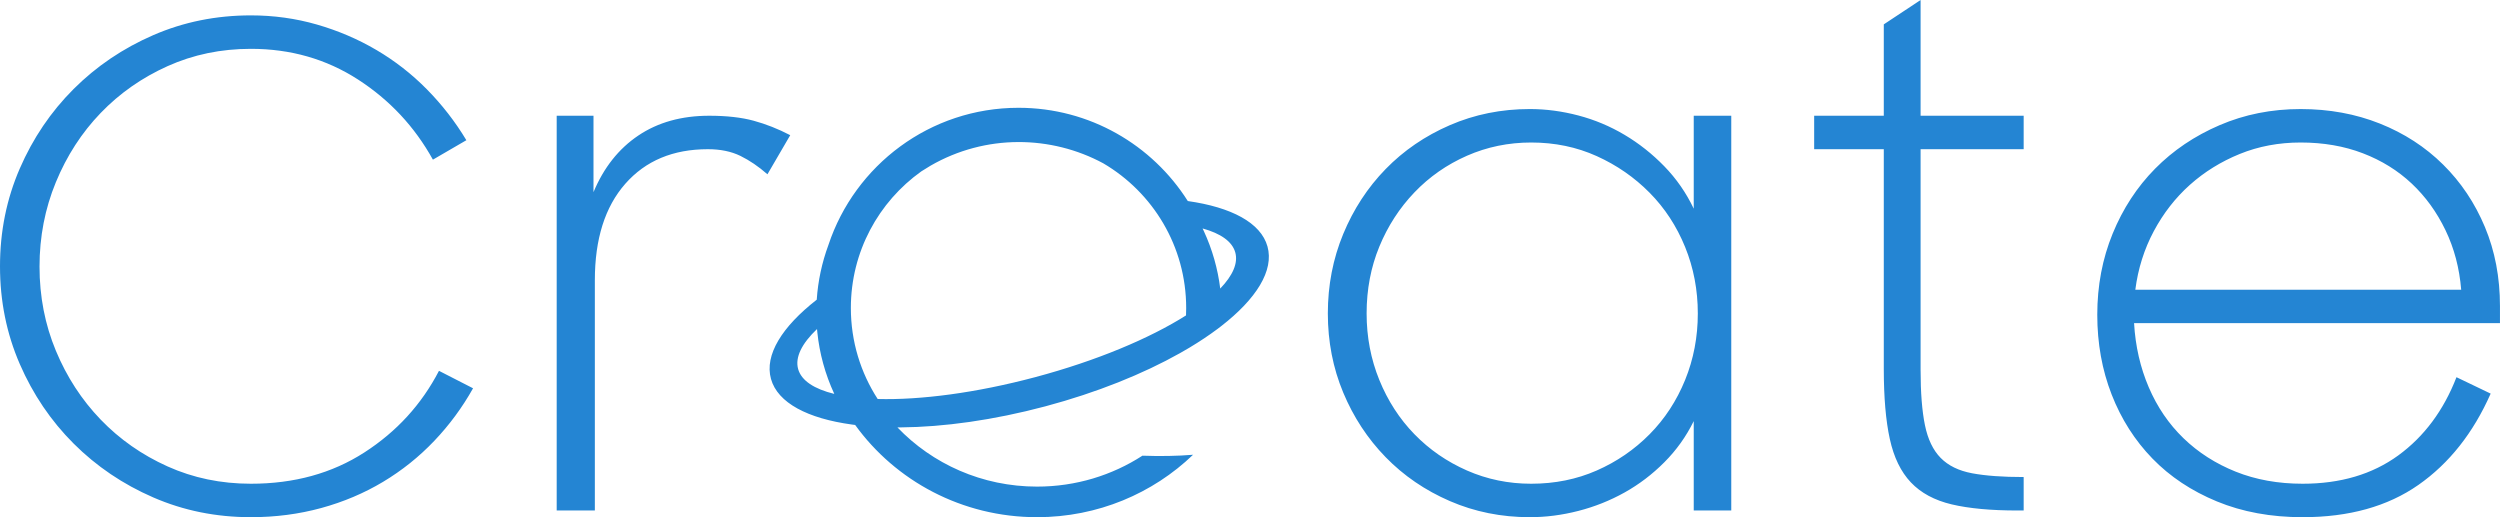 <?xml version="1.0" encoding="utf-8"?>
<!DOCTYPE svg PUBLIC "-//W3C//DTD SVG 1.1//EN" "http://www.w3.org/Graphics/SVG/1.1/DTD/svg11.dtd">
<svg xmlns="http://www.w3.org/2000/svg" xmlns:xlink="http://www.w3.org/1999/xlink" version="1.1" baseProfile="full" width="355.645" height="73.573" viewBox="0 0 355.65 73.57" enable-background="new 0 0 355.65 73.57" xml:space="preserve">
	<path fill="#2485d3" fill-opacity="1" stroke-width="0.2" stroke-linejoin="round" d="M 217.631,73.573C 213.576,73.573 209.786,72.809 206.261,71.282C 202.737,69.756 199.69,67.674 197.122,65.036C 194.554,62.399 192.542,59.333 191.084,55.838C 189.627,52.343 188.898,48.592 188.898,44.587C 188.898,40.581 189.627,36.816 191.084,33.291C 192.542,29.767 194.554,26.686 197.122,24.048C 199.69,21.411 202.737,19.329 206.261,17.802C 209.786,16.275 213.576,15.511 217.631,15.511C 219.921,15.511 222.224,15.816 224.539,16.426C 226.854,17.036 229.043,17.953 231.105,19.178C 233.168,20.402 235.056,21.897 236.772,23.662C 238.487,25.426 239.88,27.434 240.951,29.685L 240.951,16.463L 246.29,16.463L 246.29,72.621L 240.951,72.621L 240.951,59.905C 239.88,62.087 238.487,64.037 236.772,65.757C 235.056,67.478 233.168,68.913 231.105,70.063C 229.043,71.213 226.854,72.086 224.539,72.68C 222.224,73.275 219.921,73.573 217.631,73.573 Z M 217.824,68.814C 221.185,68.814 224.294,68.187 227.149,66.933C 230.005,65.678 232.513,63.958 234.675,61.772C 236.836,59.586 238.519,57.013 239.724,54.053C 240.928,51.094 241.531,47.938 241.531,44.587C 241.531,41.246 240.928,38.095 239.724,35.136C 238.519,32.176 236.836,29.603 234.675,27.417C 232.513,25.231 230.005,23.493 227.149,22.204C 224.294,20.915 221.185,20.271 217.824,20.271C 214.592,20.271 211.548,20.898 208.693,22.152C 205.837,23.406 203.346,25.144 201.219,27.365C 199.093,29.586 197.427,32.159 196.222,35.084C 195.018,38.008 194.415,41.176 194.415,44.587C 194.415,47.938 195.018,51.094 196.222,54.053C 197.427,57.013 199.093,59.586 201.219,61.772C 203.346,63.958 205.837,65.678 208.693,66.933C 211.548,68.187 214.592,68.814 217.824,68.814 Z M 258.083,16.464L 267.988,16.464L 267.988,3.465L 273.223,-6.10352e-005L 273.223,16.464L 287.887,16.464L 287.887,21.223L 273.223,21.223L 273.223,52.603C 273.223,55.845 273.429,58.47 273.841,60.478C 274.252,62.486 274.998,64.04 276.079,65.14C 277.16,66.241 278.652,66.97 280.555,67.327C 282.459,67.684 284.903,67.862 287.887,67.862L 287.887,72.621L 287.025,72.621C 283.218,72.621 280.092,72.331 277.648,71.751C 275.204,71.171 273.268,70.128 271.84,68.621C 270.413,67.114 269.414,65.056 268.844,62.449C 268.273,59.841 267.988,56.514 267.988,52.469L 267.988,21.223L 258.083,21.223L 258.083,16.464 Z M 327.567,73.573C 323.065,73.573 319.005,72.827 315.386,71.335C 311.767,69.843 308.706,67.808 306.203,65.23C 303.699,62.652 301.766,59.615 300.402,56.12C 299.039,52.625 298.358,48.845 298.358,44.78C 298.358,40.646 299.086,36.799 300.544,33.239C 302.001,29.68 304.014,26.599 306.582,23.996C 309.15,21.394 312.211,19.329 315.766,17.802C 319.32,16.275 323.16,15.512 327.284,15.512C 331.349,15.512 335.109,16.201 338.565,17.579C 342.02,18.957 345.017,20.9 347.555,23.409C 350.093,25.917 352.076,28.879 353.504,32.295C 354.932,35.711 355.645,39.456 355.645,43.531L 355.645,45.97L 303.593,45.97C 303.781,49.242 304.478,52.283 305.682,55.094C 306.887,57.905 308.535,60.322 310.627,62.344C 312.719,64.367 315.193,65.951 318.048,67.096C 320.904,68.241 324.077,68.814 327.567,68.814C 332.96,68.814 337.499,67.47 341.182,64.783C 344.866,62.096 347.624,58.388 349.459,53.659L 354.322,55.994C 351.843,61.596 348.415,65.926 344.038,68.985C 339.66,72.044 334.17,73.573 327.567,73.573 Z M 327.284,20.271C 324.181,20.271 321.296,20.814 318.629,21.899C 315.961,22.985 313.597,24.45 311.534,26.294C 309.472,28.138 307.759,30.337 306.396,32.89C 305.033,35.443 304.158,38.217 303.771,41.211L 350.128,41.211C 349.88,38.147 349.136,35.327 347.897,32.749C 346.658,30.171 345.054,27.957 343.086,26.108C 341.118,24.259 338.803,22.824 336.141,21.803C 333.478,20.781 330.526,20.271 327.284,20.271 Z M 35.693,73.573C 30.746,73.573 26.116,72.636 21.803,70.762C 17.49,68.888 13.715,66.335 10.477,63.103C 7.24,59.871 4.685,56.096 2.811,51.778C 0.937,47.46 0,42.827 0,37.88C 0,32.932 0.937,28.299 2.811,23.981C 4.685,19.663 7.24,15.888 10.477,12.656C 13.715,9.424 17.49,6.871 21.803,4.997C 26.116,3.123 30.746,2.186 35.693,2.186C 38.935,2.186 42.064,2.62 45.078,3.487C 48.092,4.355 50.915,5.562 53.547,7.109C 56.18,8.656 58.574,10.522 60.731,12.708C 62.887,14.895 64.759,17.306 66.345,19.944L 61.586,22.71C 58.988,18.02 55.436,14.22 50.93,11.31C 46.424,8.4 41.345,6.945 35.693,6.945C 31.44,6.945 27.489,7.766 23.84,9.407C 20.192,11.047 17.019,13.268 14.322,16.069C 11.625,18.87 9.501,22.152 7.949,25.915C 6.398,29.677 5.622,33.681 5.622,37.924C 5.622,42.178 6.398,46.168 7.949,49.896C 9.501,53.624 11.625,56.889 14.322,59.69C 17.019,62.491 20.192,64.712 23.84,66.353C 27.489,67.993 31.44,68.814 35.693,68.814C 41.85,68.814 47.229,67.332 51.83,64.367C 56.43,61.403 59.97,57.531 62.449,52.752L 67.297,55.235C 65.77,57.962 63.928,60.458 61.772,62.724C 59.615,64.989 57.189,66.93 54.492,68.546C 51.795,70.162 48.86,71.404 45.688,72.272C 42.515,73.139 39.183,73.573 35.693,73.573 Z M 79.195,16.463L 84.43,16.463L 84.43,27.335C 85.887,23.845 88.011,21.161 90.803,19.282C 93.594,17.403 96.957,16.463 100.893,16.463C 103.372,16.463 105.484,16.701 107.229,17.177C 108.974,17.653 110.704,18.337 112.419,19.23L 109.177,24.792C 107.908,23.681 106.624,22.809 105.325,22.174C 104.026,21.54 102.485,21.223 100.7,21.223C 95.752,21.223 91.836,22.863 88.951,26.145C 86.066,29.427 84.623,33.998 84.623,39.858L 84.623,72.621L 79.195,72.621L 79.195,16.463 Z M 162.523,64.824C 165.08,64.919 167.494,64.874 169.725,64.692C 164.012,70.184 156.177,73.573 147.531,73.573C 136.839,73.573 127.385,68.389 121.655,60.453L 121.201,60.394C 114.924,59.535 110.636,57.328 109.681,53.908C 108.729,50.497 111.259,46.479 116.19,42.632C 116.367,39.966 116.93,37.34 117.857,34.834C 121.618,23.504 132.302,15.332 144.894,15.332C 155.029,15.332 163.928,20.625 168.976,28.599C 175.152,29.476 179.366,31.673 180.312,35.06C 181.269,38.488 178.707,42.53 173.725,46.396L 173.224,46.778C 172.011,47.687 170.665,48.585 169.2,49.462L 167.872,50.232C 162.629,53.183 156.051,55.845 148.715,57.803C 141.326,59.775 134.228,60.749 128.149,60.799L 127.666,60.797C 132.63,65.983 139.693,69.223 147.531,69.223C 153.071,69.223 158.224,67.605 162.523,64.824 Z M 168.746,43.814C 168.746,35.043 164.012,27.378 156.959,23.235C 149.543,19.232 140.218,19.054 132.39,23.561L 131.062,24.381C 124.998,28.705 121.043,35.798 121.043,43.814C 121.043,48.587 122.445,53.032 124.859,56.761C 130.921,56.921 138.849,55.9 147.275,53.651C 155.992,51.325 163.567,48.132 168.723,44.869L 168.746,43.814 Z M 171.081,32.498L 171.242,32.839C 172.473,35.497 173.248,38.265 173.59,41.05C 175.361,39.203 176.157,37.436 175.729,35.905C 175.294,34.346 173.642,33.207 171.081,32.498 Z M 113.543,52.499C 114.006,54.156 115.844,55.339 118.686,56.035C 117.375,53.205 116.581,50.251 116.275,47.285L 116.229,46.808C 114.07,48.87 113.076,50.825 113.543,52.499 Z "/>
</svg>
